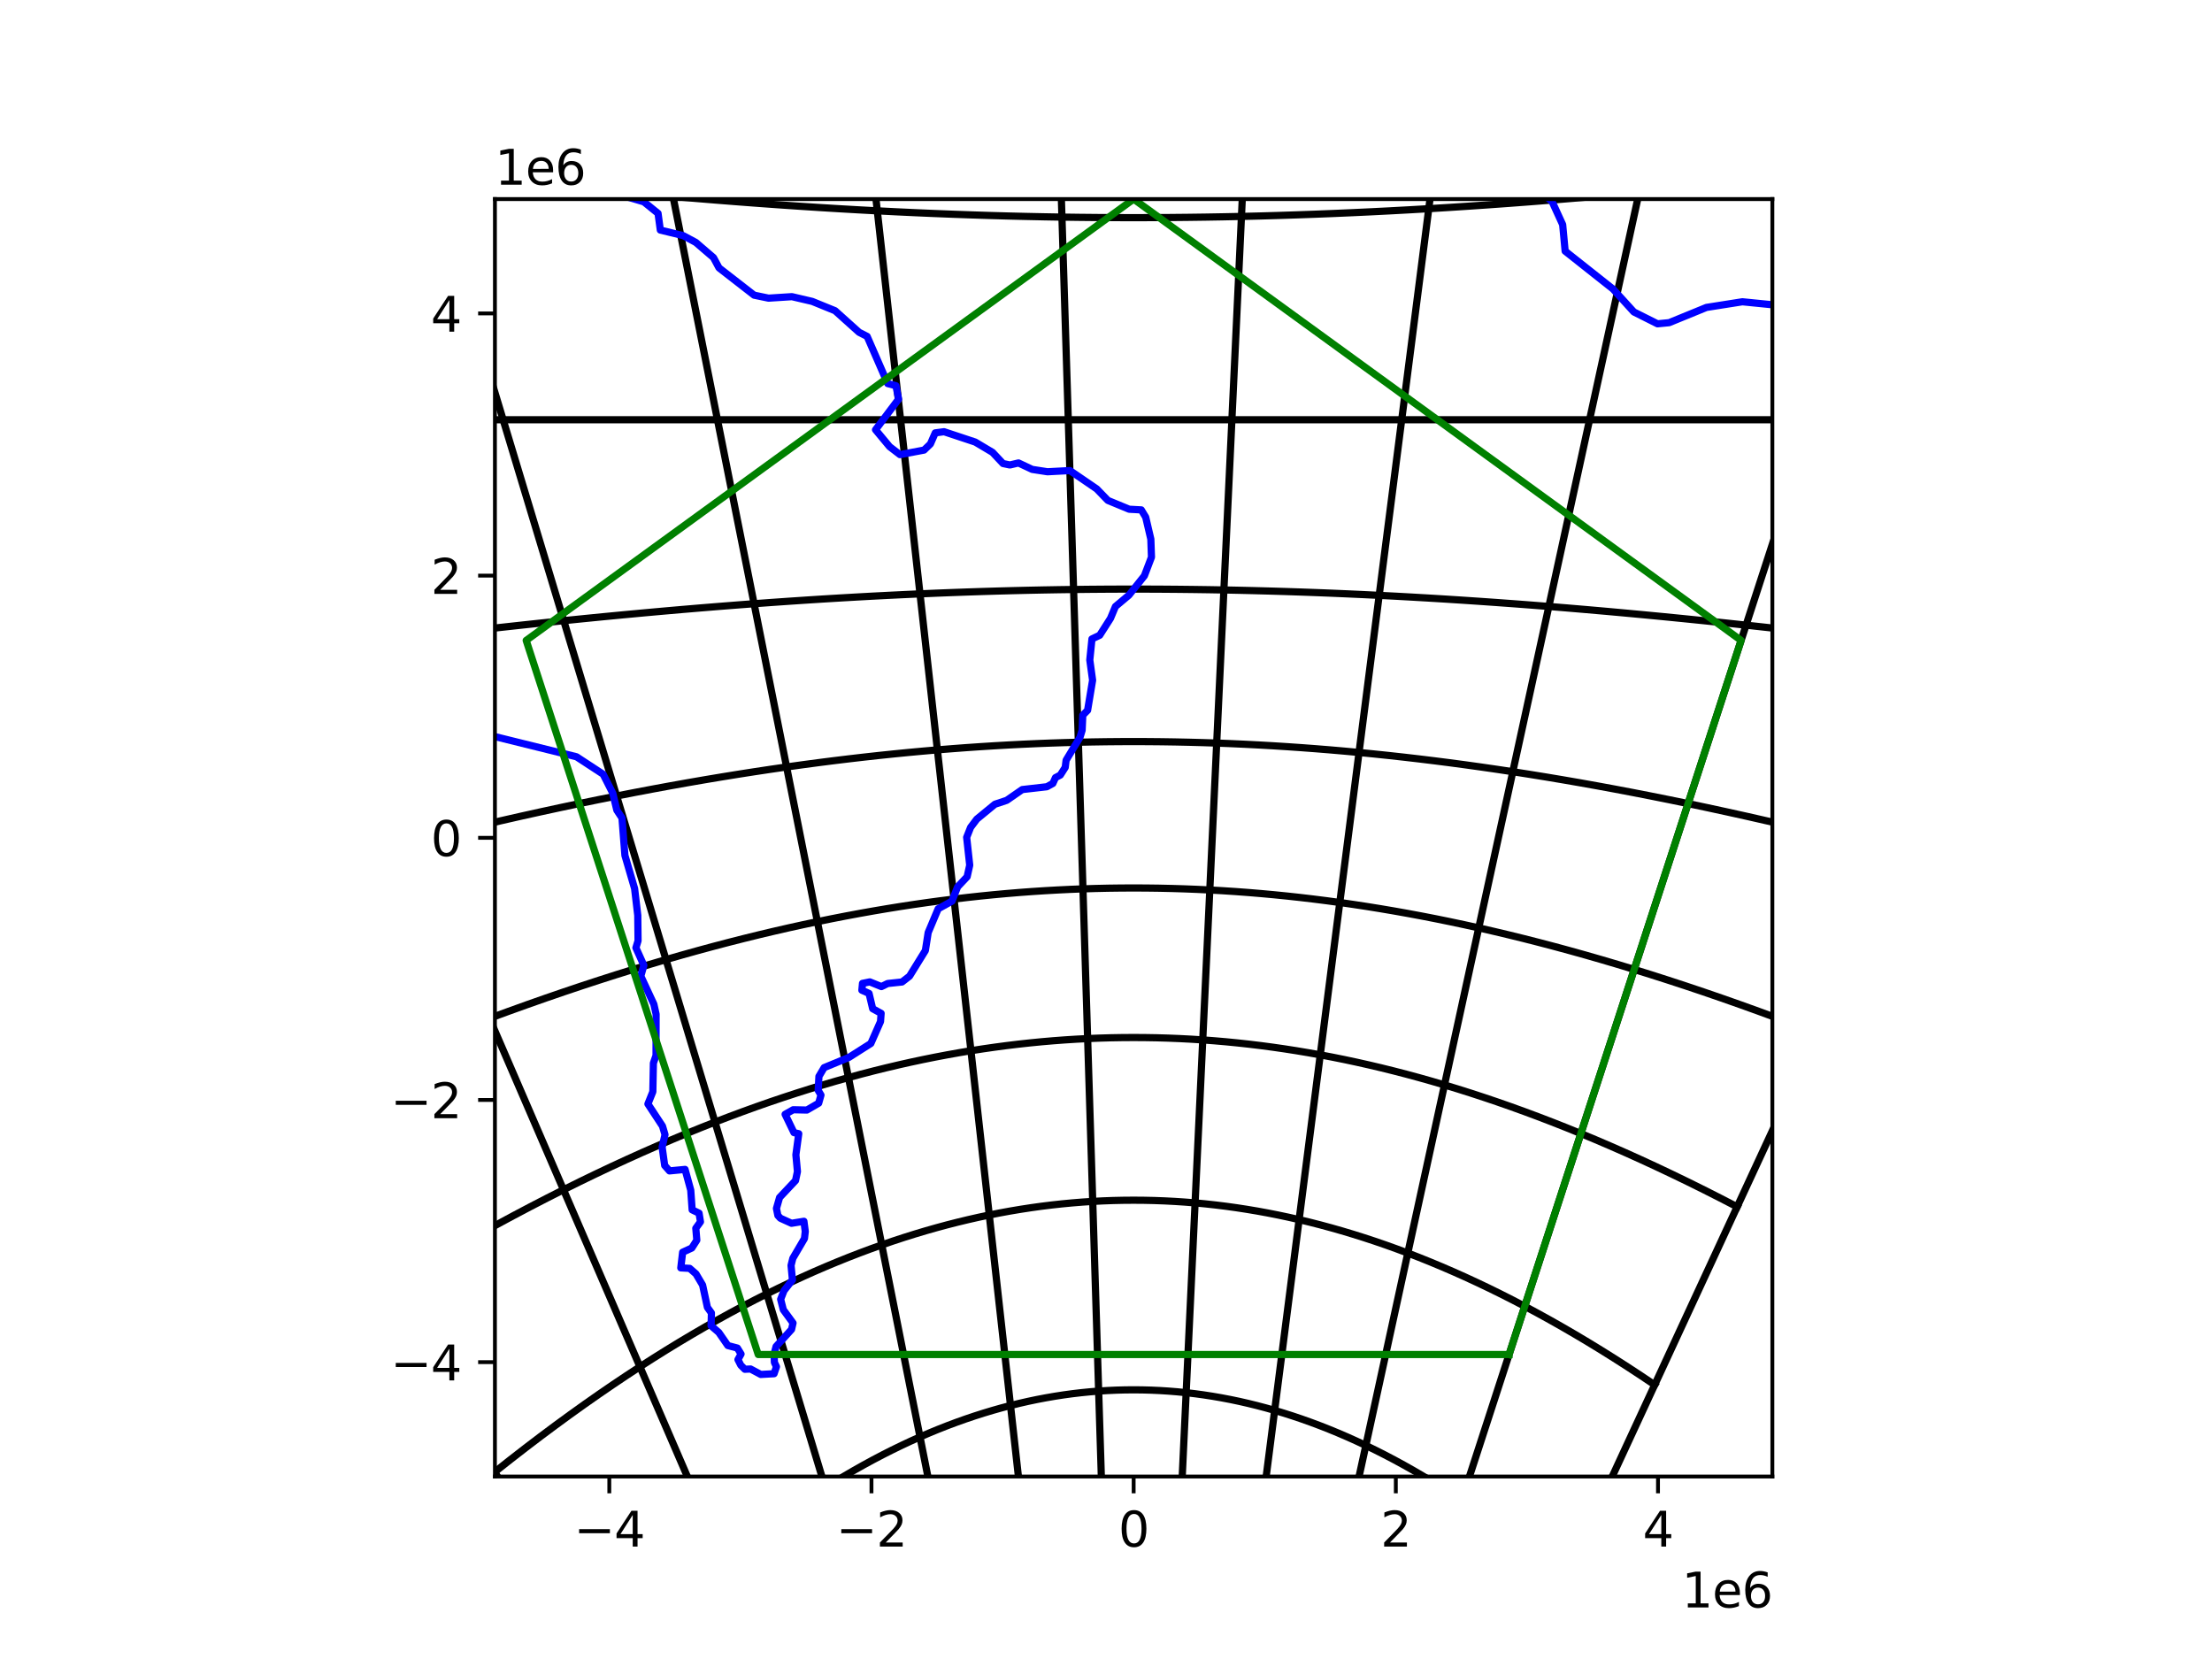 <?xml version="1.0" encoding="utf-8" standalone="no"?>
<!DOCTYPE svg PUBLIC "-//W3C//DTD SVG 1.1//EN"
  "http://www.w3.org/Graphics/SVG/1.1/DTD/svg11.dtd">
<svg xmlns:xlink="http://www.w3.org/1999/xlink" width="460.8pt" height="345.6pt" viewBox="0 0 460.8 345.6" xmlns="http://www.w3.org/2000/svg" version="1.1">
 <defs>
  <style type="text/css">*{stroke-linejoin: round; stroke-linecap: butt}</style>
 </defs>
 <g id="figure_1">
  <g id="patch_1">
   <path d="M 0 345.6 
L 460.8 345.6 
L 460.8 0 
L 0 0 
z
" style="fill: #ffffff"/>
  </g>
  <g id="axes_1">
   <g id="patch_2">
    <path d="M 103.104 307.584 
L 369.216 307.584 
L 369.216 41.472 
L 103.104 41.472 
z
" style="fill: #ffffff"/>
   </g>
   <g id="matplotlib.axis_1">
    <g id="xtick_1">
     <g id="line2d_1">
      <defs>
       <path id="m1a87f120a7" d="M 0 0 
L 0 3.5 
" style="stroke: #000000; stroke-width: 0.8"/>
      </defs>
      <g>
       <use xlink:href="#m1a87f120a7" x="126.929" y="307.584" style="stroke: #000000; stroke-width: 0.8"/>
      </g>
     </g>
     <g id="text_1">
      <!-- −4 -->
      <g transform="translate(119.558 322.182) scale(0.1 -0.1)">
       <defs>
        <path id="DejaVuSans-2212" d="M 678 2272 
L 4684 2272 
L 4684 1741 
L 678 1741 
L 678 2272 
z
" transform="scale(0.016)"/>
        <path id="DejaVuSans-34" d="M 2419 4116 
L 825 1625 
L 2419 1625 
L 2419 4116 
z
M 2253 4666 
L 3047 4666 
L 3047 1625 
L 3713 1625 
L 3713 1100 
L 3047 1100 
L 3047 0 
L 2419 0 
L 2419 1100 
L 313 1100 
L 313 1709 
L 2253 4666 
z
" transform="scale(0.016)"/>
       </defs>
       <use xlink:href="#DejaVuSans-2212"/>
       <use xlink:href="#DejaVuSans-34" x="83.789"/>
      </g>
     </g>
    </g>
    <g id="xtick_2">
     <g id="line2d_2">
      <g>
       <use xlink:href="#m1a87f120a7" x="181.545" y="307.584" style="stroke: #000000; stroke-width: 0.8"/>
      </g>
     </g>
     <g id="text_2">
      <!-- −2 -->
      <g transform="translate(174.173 322.182) scale(0.1 -0.1)">
       <defs>
        <path id="DejaVuSans-32" d="M 1228 531 
L 3431 531 
L 3431 0 
L 469 0 
L 469 531 
Q 828 903 1448 1529 
Q 2069 2156 2228 2338 
Q 2531 2678 2651 2914 
Q 2772 3150 2772 3378 
Q 2772 3750 2511 3984 
Q 2250 4219 1831 4219 
Q 1534 4219 1204 4116 
Q 875 4013 500 3803 
L 500 4441 
Q 881 4594 1212 4672 
Q 1544 4750 1819 4750 
Q 2544 4750 2975 4387 
Q 3406 4025 3406 3419 
Q 3406 3131 3298 2873 
Q 3191 2616 2906 2266 
Q 2828 2175 2409 1742 
Q 1991 1309 1228 531 
z
" transform="scale(0.016)"/>
       </defs>
       <use xlink:href="#DejaVuSans-2212"/>
       <use xlink:href="#DejaVuSans-32" x="83.789"/>
      </g>
     </g>
    </g>
    <g id="xtick_3">
     <g id="line2d_3">
      <g>
       <use xlink:href="#m1a87f120a7" x="236.16" y="307.584" style="stroke: #000000; stroke-width: 0.8"/>
      </g>
     </g>
     <g id="text_3">
      <!-- 0 -->
      <g transform="translate(232.979 322.182) scale(0.1 -0.1)">
       <defs>
        <path id="DejaVuSans-30" d="M 2034 4250 
Q 1547 4250 1301 3770 
Q 1056 3291 1056 2328 
Q 1056 1369 1301 889 
Q 1547 409 2034 409 
Q 2525 409 2770 889 
Q 3016 1369 3016 2328 
Q 3016 3291 2770 3770 
Q 2525 4250 2034 4250 
z
M 2034 4750 
Q 2819 4750 3233 4129 
Q 3647 3509 3647 2328 
Q 3647 1150 3233 529 
Q 2819 -91 2034 -91 
Q 1250 -91 836 529 
Q 422 1150 422 2328 
Q 422 3509 836 4129 
Q 1250 4750 2034 4750 
z
" transform="scale(0.016)"/>
       </defs>
       <use xlink:href="#DejaVuSans-30"/>
      </g>
     </g>
    </g>
    <g id="xtick_4">
     <g id="line2d_4">
      <g>
       <use xlink:href="#m1a87f120a7" x="290.775" y="307.584" style="stroke: #000000; stroke-width: 0.8"/>
      </g>
     </g>
     <g id="text_4">
      <!-- 2 -->
      <g transform="translate(287.594 322.182) scale(0.1 -0.1)">
       <use xlink:href="#DejaVuSans-32"/>
      </g>
     </g>
    </g>
    <g id="xtick_5">
     <g id="line2d_5">
      <g>
       <use xlink:href="#m1a87f120a7" x="345.391" y="307.584" style="stroke: #000000; stroke-width: 0.8"/>
      </g>
     </g>
     <g id="text_5">
      <!-- 4 -->
      <g transform="translate(342.21 322.182) scale(0.1 -0.1)">
       <use xlink:href="#DejaVuSans-34"/>
      </g>
     </g>
    </g>
    <g id="text_6">
     <!-- 1e6 -->
     <g transform="translate(350.338 334.861) scale(0.1 -0.1)">
      <defs>
       <path id="DejaVuSans-31" d="M 794 531 
L 1825 531 
L 1825 4091 
L 703 3866 
L 703 4441 
L 1819 4666 
L 2450 4666 
L 2450 531 
L 3481 531 
L 3481 0 
L 794 0 
L 794 531 
z
" transform="scale(0.016)"/>
       <path id="DejaVuSans-65" d="M 3597 1894 
L 3597 1613 
L 953 1613 
Q 991 1019 1311 708 
Q 1631 397 2203 397 
Q 2534 397 2845 478 
Q 3156 559 3463 722 
L 3463 178 
Q 3153 47 2828 -22 
Q 2503 -91 2169 -91 
Q 1331 -91 842 396 
Q 353 884 353 1716 
Q 353 2575 817 3079 
Q 1281 3584 2069 3584 
Q 2775 3584 3186 3129 
Q 3597 2675 3597 1894 
z
M 3022 2063 
Q 3016 2534 2758 2815 
Q 2500 3097 2075 3097 
Q 1594 3097 1305 2825 
Q 1016 2553 972 2059 
L 3022 2063 
z
" transform="scale(0.016)"/>
       <path id="DejaVuSans-36" d="M 2113 2584 
Q 1688 2584 1439 2293 
Q 1191 2003 1191 1497 
Q 1191 994 1439 701 
Q 1688 409 2113 409 
Q 2538 409 2786 701 
Q 3034 994 3034 1497 
Q 3034 2003 2786 2293 
Q 2538 2584 2113 2584 
z
M 3366 4563 
L 3366 3988 
Q 3128 4100 2886 4159 
Q 2644 4219 2406 4219 
Q 1781 4219 1451 3797 
Q 1122 3375 1075 2522 
Q 1259 2794 1537 2939 
Q 1816 3084 2150 3084 
Q 2853 3084 3261 2657 
Q 3669 2231 3669 1497 
Q 3669 778 3244 343 
Q 2819 -91 2113 -91 
Q 1303 -91 875 529 
Q 447 1150 447 2328 
Q 447 3434 972 4092 
Q 1497 4750 2381 4750 
Q 2619 4750 2861 4703 
Q 3103 4656 3366 4563 
z
" transform="scale(0.016)"/>
      </defs>
      <use xlink:href="#DejaVuSans-31"/>
      <use xlink:href="#DejaVuSans-65" x="63.623"/>
      <use xlink:href="#DejaVuSans-36" x="125.146"/>
     </g>
    </g>
   </g>
   <g id="matplotlib.axis_2">
    <g id="ytick_1">
     <g id="line2d_6">
      <defs>
       <path id="m64c94367d2" d="M 0 0 
L -3.5 0 
" style="stroke: #000000; stroke-width: 0.8"/>
      </defs>
      <g>
       <use xlink:href="#m64c94367d2" x="103.104" y="283.759" style="stroke: #000000; stroke-width: 0.8"/>
      </g>
     </g>
     <g id="text_7">
      <!-- −4 -->
      <g transform="translate(81.362 287.558) scale(0.1 -0.1)">
       <use xlink:href="#DejaVuSans-2212"/>
       <use xlink:href="#DejaVuSans-34" x="83.789"/>
      </g>
     </g>
    </g>
    <g id="ytick_2">
     <g id="line2d_7">
      <g>
       <use xlink:href="#m64c94367d2" x="103.104" y="229.143" style="stroke: #000000; stroke-width: 0.8"/>
      </g>
     </g>
     <g id="text_8">
      <!-- −2 -->
      <g transform="translate(81.362 232.943) scale(0.1 -0.1)">
       <use xlink:href="#DejaVuSans-2212"/>
       <use xlink:href="#DejaVuSans-32" x="83.789"/>
      </g>
     </g>
    </g>
    <g id="ytick_3">
     <g id="line2d_8">
      <g>
       <use xlink:href="#m64c94367d2" x="103.104" y="174.528" style="stroke: #000000; stroke-width: 0.8"/>
      </g>
     </g>
     <g id="text_9">
      <!-- 0 -->
      <g transform="translate(89.742 178.327) scale(0.1 -0.1)">
       <use xlink:href="#DejaVuSans-30"/>
      </g>
     </g>
    </g>
    <g id="ytick_4">
     <g id="line2d_9">
      <g>
       <use xlink:href="#m64c94367d2" x="103.104" y="119.913" style="stroke: #000000; stroke-width: 0.8"/>
      </g>
     </g>
     <g id="text_10">
      <!-- 2 -->
      <g transform="translate(89.742 123.712) scale(0.1 -0.1)">
       <use xlink:href="#DejaVuSans-32"/>
      </g>
     </g>
    </g>
    <g id="ytick_5">
     <g id="line2d_10">
      <g>
       <use xlink:href="#m64c94367d2" x="103.104" y="65.297" style="stroke: #000000; stroke-width: 0.8"/>
      </g>
     </g>
     <g id="text_11">
      <!-- 4 -->
      <g transform="translate(89.742 69.096) scale(0.1 -0.1)">
       <use xlink:href="#DejaVuSans-34"/>
      </g>
     </g>
    </g>
    <g id="text_12">
     <!-- 1e6 -->
     <g transform="translate(103.104 38.472) scale(0.1 -0.1)">
      <use xlink:href="#DejaVuSans-31"/>
      <use xlink:href="#DejaVuSans-65" x="63.623"/>
      <use xlink:href="#DejaVuSans-36" x="125.146"/>
     </g>
    </g>
   </g>
   <g id="line2d_11">
    <path d="M 127.658 346.6 
L 125.21 342.624 
L 122.654 338.471 
L 120.127 334.365 
L 117.625 330.301 
L 115.148 326.277 
L 112.694 322.289 
L 110.259 318.335 
L 107.844 314.411 
L 105.447 310.515 
L 103.064 306.645 
L 100.696 302.798 
L 98.341 298.971 
L 95.996 295.162 
L 93.661 291.368 
L 91.333 287.587 
L 89.013 283.817 
L 86.697 280.055 
L 84.385 276.299 
L 82.076 272.547 
L 79.767 268.796 
L 77.458 265.045 
L 75.146 261.29 
L 72.832 257.53 
L 70.512 253.761 
L 68.187 249.983 
L 65.853 246.193 
L 63.511 242.387 
L 61.158 238.564 
L 58.793 234.722 
L 56.414 230.857 
L 54.02 226.968 
L 51.609 223.051 
L 49.179 219.104 
L 46.729 215.124 
L 44.257 211.108 
L 41.762 207.053 
L 39.24 202.957 
L 36.691 198.815 
L 34.112 194.626 
L 31.501 190.384 
L 28.856 186.087 
L 26.175 181.731 
L 23.455 177.312 
L 20.693 172.825 
L 17.887 168.267 
L 15.035 163.633 
L 12.133 158.918 
L 9.177 154.117 
L 6.166 149.224 
L 3.094 144.235 
L -0.04 139.142 
L -1 137.583 
" clip-path="url(#p8c8d044d2f)" style="fill: none; stroke: #000000; stroke-width: 1.5; stroke-linecap: square"/>
   </g>
   <g id="line2d_12">
    <path d="M 160.033 346.6 
L 158.618 343.323 
L 156.619 338.694 
L 154.657 334.15 
L 152.73 329.688 
L 150.835 325.301 
L 148.972 320.986 
L 147.137 316.738 
L 145.33 312.553 
L 143.548 308.427 
L 141.79 304.357 
L 140.055 300.339 
L 138.34 296.369 
L 136.645 292.445 
L 134.969 288.563 
L 133.309 284.72 
L 131.665 280.913 
L 130.035 277.139 
L 128.419 273.397 
L 126.815 269.682 
L 125.222 265.994 
L 123.639 262.328 
L 122.065 258.683 
L 120.498 255.056 
L 118.939 251.445 
L 117.385 247.848 
L 115.837 244.262 
L 114.292 240.685 
L 112.751 237.116 
L 111.211 233.551 
L 109.673 229.989 
L 108.134 226.427 
L 106.595 222.863 
L 105.055 219.296 
L 103.511 215.722 
L 101.964 212.14 
L 100.413 208.548 
L 98.856 204.943 
L 97.292 201.322 
L 95.721 197.685 
L 94.142 194.028 
L 92.553 190.348 
L 90.953 186.644 
L 89.342 182.913 
L 87.718 179.152 
L 86.08 175.359 
L 84.426 171.53 
L 82.756 167.664 
L 81.069 163.757 
L 79.362 159.805 
L 77.635 155.806 
L 75.887 151.757 
L 74.115 147.654 
L 72.318 143.493 
L 70.494 139.27 
L 68.642 134.982 
L 66.76 130.624 
L 64.846 126.192 
L 62.898 121.681 
L 60.914 117.087 
L 58.891 112.403 
L 56.827 107.625 
L 54.72 102.746 
L 52.567 97.76 
L 50.365 92.661 
L 48.111 87.442 
L 45.801 82.094 
L 43.433 76.61 
L 41.002 70.98 
L 38.504 65.196 
L 35.935 59.248 
L 33.29 53.124 
L 30.564 46.812 
L 27.752 40.3 
L 24.847 33.575 
L 21.844 26.62 
L 18.734 19.42 
L 15.511 11.957 
L 12.166 4.211 
L 9.915 -1 
" clip-path="url(#p8c8d044d2f)" style="fill: none; stroke: #000000; stroke-width: 1.5; stroke-linecap: square"/>
   </g>
   <g id="line2d_13">
    <path d="M 182.988 346.6 
L 181.903 343.004 
L 180.377 337.945 
L 178.887 333.007 
L 177.433 328.184 
L 176.01 323.469 
L 174.618 318.855 
L 173.255 314.337 
L 171.919 309.908 
L 170.609 305.564 
L 169.323 301.299 
L 168.059 297.109 
L 166.816 292.99 
L 165.594 288.937 
L 164.39 284.946 
L 163.204 281.014 
L 162.034 277.136 
L 160.88 273.31 
L 159.74 269.532 
L 158.614 265.799 
L 157.5 262.107 
L 156.399 258.455 
L 155.308 254.839 
L 154.227 251.256 
L 153.156 247.704 
L 152.093 244.18 
L 151.038 240.683 
L 149.99 237.208 
L 148.948 233.755 
L 147.912 230.321 
L 146.881 226.903 
L 145.854 223.499 
L 144.831 220.108 
L 143.811 216.727 
L 142.794 213.354 
L 141.778 209.987 
L 140.764 206.624 
L 139.75 203.263 
L 138.736 199.902 
L 137.721 196.538 
L 136.705 193.17 
L 135.688 189.796 
L 134.667 186.413 
L 133.644 183.02 
L 132.616 179.614 
L 131.584 176.193 
L 130.547 172.755 
L 129.505 169.298 
L 128.455 165.82 
L 127.399 162.317 
L 126.334 158.788 
L 125.261 155.231 
L 124.178 151.642 
L 123.086 148.019 
L 121.982 144.359 
L 120.866 140.66 
L 119.737 136.919 
L 118.595 133.132 
L 117.438 129.296 
L 116.265 125.409 
L 115.076 121.465 
L 113.868 117.463 
L 112.642 113.398 
L 111.396 109.266 
L 110.128 105.062 
L 108.837 100.783 
L 107.522 96.423 
L 106.181 91.978 
L 104.812 87.442 
L 103.415 82.809 
L 101.987 78.074 
L 100.525 73.229 
L 99.029 68.269 
L 97.496 63.186 
L 95.923 57.972 
L 94.308 52.618 
L 92.648 47.116 
L 90.941 41.455 
L 89.182 35.626 
L 87.369 29.616 
L 85.498 23.414 
L 83.565 17.005 
L 81.566 10.377 
L 79.495 3.511 
L 78.134 -1 
" clip-path="url(#p8c8d044d2f)" style="fill: none; stroke: #000000; stroke-width: 1.5; stroke-linecap: square"/>
   </g>
   <g id="line2d_14">
    <path d="M 201.062 346.6 
L 200.42 343.373 
L 199.34 337.949 
L 198.29 332.678 
L 197.269 327.55 
L 196.275 322.557 
L 195.306 317.69 
L 194.36 312.943 
L 193.437 308.306 
L 192.535 303.775 
L 191.653 299.343 
L 190.789 295.004 
L 189.942 290.753 
L 189.112 286.584 
L 188.298 282.493 
L 187.497 278.475 
L 186.711 274.526 
L 185.938 270.641 
L 185.176 266.817 
L 184.426 263.051 
L 183.687 259.337 
L 182.958 255.674 
L 182.238 252.058 
L 181.526 248.486 
L 180.823 244.955 
L 180.128 241.462 
L 179.439 238.005 
L 178.758 234.581 
L 178.082 231.187 
L 177.412 227.82 
L 176.746 224.48 
L 176.086 221.162 
L 175.429 217.866 
L 174.777 214.588 
L 174.128 211.328 
L 173.481 208.081 
L 172.837 204.847 
L 172.195 201.624 
L 171.555 198.409 
L 170.916 195.201 
L 170.279 191.997 
L 169.641 188.795 
L 169.004 185.594 
L 168.366 182.392 
L 167.728 179.187 
L 167.089 175.976 
L 166.448 172.758 
L 165.805 169.531 
L 165.161 166.293 
L 164.513 163.041 
L 163.863 159.774 
L 163.209 156.489 
L 162.551 153.185 
L 161.888 149.859 
L 161.221 146.509 
L 160.549 143.132 
L 159.871 139.726 
L 159.187 136.29 
L 158.496 132.819 
L 157.797 129.312 
L 157.091 125.765 
L 156.376 122.177 
L 155.653 118.543 
L 154.92 114.861 
L 154.176 111.127 
L 153.422 107.339 
L 152.656 103.492 
L 151.878 99.583 
L 151.086 95.608 
L 150.281 91.562 
L 149.46 87.442 
L 148.624 83.242 
L 147.771 78.957 
L 146.9 74.583 
L 146.01 70.114 
L 145.1 65.543 
L 144.168 60.864 
L 143.214 56.072 
L 142.236 51.157 
L 141.231 46.113 
L 140.199 40.931 
L 139.138 35.602 
L 138.046 30.116 
L 136.921 24.463 
L 135.759 18.632 
L 134.56 12.61 
L 133.321 6.383 
L 132.037 -0.062 
L 131.85 -1 
" clip-path="url(#p8c8d044d2f)" style="fill: none; stroke: #000000; stroke-width: 1.5; stroke-linecap: square"/>
   </g>
   <g id="line2d_15">
    <path d="M 216.505 346.6 
L 216.062 342.629 
L 215.433 336.983 
L 214.823 331.51 
L 214.23 326.2 
L 213.655 321.041 
L 213.096 316.025 
L 212.551 311.142 
L 212.021 306.385 
L 211.504 301.746 
L 210.999 297.218 
L 210.506 292.795 
L 210.023 288.469 
L 209.551 284.236 
L 209.089 280.09 
L 208.636 276.026 
L 208.191 272.039 
L 207.755 268.124 
L 207.326 264.278 
L 206.904 260.496 
L 206.489 256.774 
L 206.081 253.109 
L 205.678 249.497 
L 205.281 245.935 
L 204.889 242.42 
L 204.502 238.948 
L 204.119 235.518 
L 203.741 232.125 
L 203.367 228.768 
L 202.996 225.444 
L 202.629 222.15 
L 202.264 218.884 
L 201.903 215.644 
L 201.544 212.427 
L 201.188 209.232 
L 200.834 206.056 
L 200.482 202.896 
L 200.131 199.752 
L 199.782 196.62 
L 199.434 193.5 
L 199.087 190.388 
L 198.741 187.284 
L 198.395 184.184 
L 198.05 181.088 
L 197.705 177.994 
L 197.36 174.899 
L 197.015 171.801 
L 196.669 168.699 
L 196.322 165.591 
L 195.975 162.475 
L 195.626 159.349 
L 195.276 156.211 
L 194.925 153.059 
L 194.571 149.891 
L 194.216 146.705 
L 193.859 143.499 
L 193.499 140.27 
L 193.136 137.017 
L 192.77 133.736 
L 192.401 130.427 
L 192.029 127.086 
L 191.652 123.711 
L 191.272 120.298 
L 190.887 116.847 
L 190.497 113.353 
L 190.103 109.813 
L 189.703 106.226 
L 189.297 102.586 
L 188.885 98.892 
L 188.466 95.139 
L 188.041 91.323 
L 187.608 87.442 
L 187.168 83.49 
L 186.718 79.463 
L 186.261 75.356 
L 185.793 71.165 
L 185.316 66.884 
L 184.828 62.508 
L 184.329 58.03 
L 183.817 53.445 
L 183.293 48.745 
L 182.756 43.923 
L 182.204 38.971 
L 181.636 33.881 
L 181.052 28.644 
L 180.451 23.25 
L 179.83 17.688 
L 179.19 11.946 
L 178.529 6.013 
L 177.844 -0.126 
L 177.747 -1 
" clip-path="url(#p8c8d044d2f)" style="fill: none; stroke: #000000; stroke-width: 1.5; stroke-linecap: square"/>
   </g>
   <g id="line2d_16">
    <path d="M 230.648 346.6 
L 230.615 345.555 
L 230.432 339.695 
L 230.254 334.025 
L 230.083 328.533 
L 229.916 323.207 
L 229.754 318.037 
L 229.597 313.013 
L 229.444 308.126 
L 229.296 303.368 
L 229.151 298.731 
L 229.009 294.207 
L 228.871 289.79 
L 228.736 285.473 
L 228.604 281.251 
L 228.475 277.118 
L 228.348 273.069 
L 228.224 269.098 
L 228.102 265.202 
L 227.982 261.375 
L 227.865 257.614 
L 227.749 253.915 
L 227.635 250.274 
L 227.523 246.687 
L 227.413 243.152 
L 227.303 239.664 
L 227.196 236.222 
L 227.089 232.821 
L 226.984 229.46 
L 226.88 226.135 
L 226.777 222.845 
L 226.676 219.585 
L 226.575 216.355 
L 226.474 213.151 
L 226.375 209.972 
L 226.276 206.815 
L 226.178 203.679 
L 226.081 200.56 
L 225.984 197.457 
L 225.887 194.369 
L 225.791 191.292 
L 225.695 188.225 
L 225.599 185.167 
L 225.504 182.115 
L 225.408 179.067 
L 225.313 176.022 
L 225.218 172.978 
L 225.123 169.932 
L 225.027 166.883 
L 224.932 163.83 
L 224.836 160.77 
L 224.74 157.701 
L 224.644 154.622 
L 224.547 151.53 
L 224.45 148.423 
L 224.352 145.3 
L 224.254 142.159 
L 224.155 138.997 
L 224.056 135.812 
L 223.955 132.602 
L 223.854 129.365 
L 223.752 126.098 
L 223.649 122.8 
L 223.545 119.466 
L 223.439 116.096 
L 223.333 112.685 
L 223.225 109.232 
L 223.115 105.734 
L 223.004 102.186 
L 222.892 98.587 
L 222.777 94.932 
L 222.661 91.218 
L 222.543 87.442 
L 222.423 83.598 
L 222.301 79.684 
L 222.176 75.695 
L 222.049 71.626 
L 221.919 67.472 
L 221.786 63.227 
L 221.65 58.887 
L 221.511 54.445 
L 221.369 49.894 
L 221.223 45.228 
L 221.073 40.439 
L 220.919 35.52 
L 220.761 30.462 
L 220.598 25.255 
L 220.431 19.89 
L 220.258 14.356 
L 220.079 8.641 
L 219.894 2.733 
L 219.777 -1 
" clip-path="url(#p8c8d044d2f)" style="fill: none; stroke: #000000; stroke-width: 1.5; stroke-linecap: square"/>
   </g>
   <g id="line2d_17">
    <path d="M 244.446 346.6 
L 244.48 345.875 
L 244.755 340.019 
L 245.021 334.351 
L 245.279 328.861 
L 245.53 323.537 
L 245.773 318.368 
L 246.009 313.345 
L 246.238 308.459 
L 246.462 303.701 
L 246.68 299.063 
L 246.893 294.539 
L 247.1 290.121 
L 247.303 285.803 
L 247.502 281.58 
L 247.696 277.445 
L 247.886 273.394 
L 248.073 269.421 
L 248.256 265.523 
L 248.436 261.694 
L 248.613 257.931 
L 248.787 254.229 
L 248.959 250.585 
L 249.127 246.996 
L 249.294 243.457 
L 249.458 239.967 
L 249.62 236.521 
L 249.78 233.117 
L 249.938 229.753 
L 250.094 226.424 
L 250.249 223.13 
L 250.403 219.867 
L 250.555 216.632 
L 250.705 213.425 
L 250.855 210.241 
L 251.004 207.08 
L 251.151 203.939 
L 251.298 200.816 
L 251.444 197.709 
L 251.589 194.615 
L 251.734 191.534 
L 251.879 188.462 
L 252.023 185.399 
L 252.166 182.341 
L 252.31 179.288 
L 252.453 176.238 
L 252.597 173.188 
L 252.74 170.136 
L 252.884 167.082 
L 253.027 164.023 
L 253.172 160.956 
L 253.316 157.881 
L 253.461 154.795 
L 253.607 151.697 
L 253.753 148.584 
L 253.9 145.454 
L 254.048 142.305 
L 254.197 139.136 
L 254.347 135.943 
L 254.498 132.726 
L 254.651 129.481 
L 254.805 126.206 
L 254.96 122.899 
L 255.117 119.557 
L 255.276 116.178 
L 255.437 112.758 
L 255.6 109.296 
L 255.765 105.787 
L 255.932 102.23 
L 256.102 98.62 
L 256.274 94.954 
L 256.449 91.23 
L 256.627 87.442 
L 256.808 83.587 
L 256.993 79.66 
L 257.181 75.658 
L 257.373 71.576 
L 257.569 67.408 
L 257.769 63.149 
L 257.974 58.794 
L 258.183 54.336 
L 258.398 49.769 
L 258.618 45.086 
L 258.844 40.28 
L 259.076 35.342 
L 259.315 30.265 
L 259.56 25.038 
L 259.813 19.651 
L 260.075 14.095 
L 260.344 8.357 
L 260.623 2.424 
L 260.784 -1 
" clip-path="url(#p8c8d044d2f)" style="fill: none; stroke: #000000; stroke-width: 1.5; stroke-linecap: square"/>
   </g>
   <g id="line2d_18">
    <path d="M 258.765 346.6 
L 259.147 343.616 
L 259.87 337.979 
L 260.571 332.513 
L 261.251 327.208 
L 261.912 322.053 
L 262.555 317.04 
L 263.181 312.16 
L 263.791 307.403 
L 264.386 302.764 
L 264.967 298.235 
L 265.534 293.81 
L 266.089 289.482 
L 266.632 285.246 
L 267.165 281.095 
L 267.686 277.027 
L 268.198 273.034 
L 268.701 269.114 
L 269.195 265.261 
L 269.681 261.472 
L 270.159 257.743 
L 270.63 254.07 
L 271.095 250.45 
L 271.552 246.879 
L 272.004 243.355 
L 272.451 239.874 
L 272.892 236.433 
L 273.328 233.03 
L 273.76 229.662 
L 274.188 226.327 
L 274.612 223.022 
L 275.032 219.744 
L 275.449 216.492 
L 275.863 213.263 
L 276.275 210.054 
L 276.684 206.865 
L 277.091 203.691 
L 277.496 200.533 
L 277.899 197.387 
L 278.301 194.252 
L 278.702 191.125 
L 279.102 188.005 
L 279.502 184.89 
L 279.901 181.778 
L 280.3 178.666 
L 280.699 175.554 
L 281.098 172.439 
L 281.498 169.319 
L 281.899 166.193 
L 282.301 163.058 
L 282.705 159.913 
L 283.11 156.755 
L 283.516 153.582 
L 283.925 150.393 
L 284.337 147.186 
L 284.751 143.957 
L 285.168 140.706 
L 285.588 137.429 
L 286.012 134.125 
L 286.439 130.791 
L 286.871 127.424 
L 287.307 124.023 
L 287.748 120.584 
L 288.194 117.104 
L 288.646 113.582 
L 289.104 110.013 
L 289.568 106.394 
L 290.038 102.723 
L 290.516 98.996 
L 291.002 95.21 
L 291.496 91.359 
L 291.998 87.442 
L 292.51 83.452 
L 293.031 79.386 
L 293.563 75.239 
L 294.106 71.006 
L 294.66 66.682 
L 295.227 62.26 
L 295.808 57.735 
L 296.402 53.1 
L 297.011 48.349 
L 297.637 43.473 
L 298.279 38.465 
L 298.939 33.316 
L 299.619 28.016 
L 300.319 22.557 
L 301.041 16.926 
L 301.786 11.112 
L 302.557 5.103 
L 303.34 -1 
" clip-path="url(#p8c8d044d2f)" style="fill: none; stroke: #000000; stroke-width: 1.5; stroke-linecap: square"/>
   </g>
   <g id="line2d_19">
    <path d="M 274.609 346.6 
L 274.938 345.088 
L 276.118 339.679 
L 277.265 334.42 
L 278.382 329.302 
L 279.469 324.317 
L 280.529 319.456 
L 281.564 314.712 
L 282.575 310.078 
L 283.563 305.548 
L 284.53 301.115 
L 285.477 296.773 
L 286.405 292.518 
L 287.315 288.345 
L 288.209 284.248 
L 289.087 280.222 
L 289.95 276.265 
L 290.8 272.371 
L 291.636 268.537 
L 292.46 264.759 
L 293.272 261.034 
L 294.074 257.358 
L 294.866 253.728 
L 295.648 250.142 
L 296.422 246.596 
L 297.187 243.087 
L 297.945 239.613 
L 298.696 236.171 
L 299.44 232.759 
L 300.178 229.373 
L 300.911 226.013 
L 301.639 222.676 
L 302.363 219.358 
L 303.082 216.059 
L 303.799 212.776 
L 304.512 209.506 
L 305.222 206.248 
L 305.931 203.001 
L 306.637 199.76 
L 307.343 196.526 
L 308.048 193.295 
L 308.752 190.067 
L 309.456 186.838 
L 310.161 183.606 
L 310.867 180.371 
L 311.574 177.13 
L 312.282 173.88 
L 312.993 170.621 
L 313.707 167.349 
L 314.424 164.063 
L 315.144 160.761 
L 315.868 157.44 
L 316.597 154.099 
L 317.331 150.734 
L 318.07 147.345 
L 318.816 143.927 
L 319.568 140.48 
L 320.327 137 
L 321.093 133.485 
L 321.868 129.932 
L 322.652 126.338 
L 323.446 122.701 
L 324.249 119.016 
L 325.064 115.282 
L 325.89 111.495 
L 326.729 107.651 
L 327.58 103.746 
L 328.446 99.777 
L 329.327 95.739 
L 330.223 91.629 
L 331.137 87.442 
L 332.068 83.172 
L 333.018 78.815 
L 333.989 74.366 
L 334.981 69.818 
L 335.996 65.165 
L 337.035 60.401 
L 338.1 55.519 
L 339.192 50.511 
L 340.313 45.369 
L 341.466 40.084 
L 342.652 34.648 
L 343.873 29.049 
L 345.132 23.277 
L 346.431 17.321 
L 347.774 11.166 
L 349.162 4.8 
L 350.427 -1 
" clip-path="url(#p8c8d044d2f)" style="fill: none; stroke: #000000; stroke-width: 1.5; stroke-linecap: square"/>
   </g>
   <g id="line2d_20">
    <path d="M 293.434 346.6 
L 293.766 345.579 
L 295.403 340.541 
L 297.002 335.621 
L 298.564 330.812 
L 300.092 326.108 
L 301.589 321.503 
L 303.055 316.991 
L 304.492 312.567 
L 305.903 308.224 
L 307.289 303.96 
L 308.651 299.768 
L 309.991 295.644 
L 311.31 291.586 
L 312.609 287.587 
L 313.889 283.646 
L 315.153 279.757 
L 316.4 275.919 
L 317.632 272.127 
L 318.85 268.378 
L 320.055 264.671 
L 321.247 261 
L 322.429 257.365 
L 323.599 253.761 
L 324.761 250.188 
L 325.913 246.641 
L 327.057 243.119 
L 328.195 239.619 
L 329.325 236.139 
L 330.45 232.677 
L 331.57 229.23 
L 332.686 225.797 
L 333.798 222.374 
L 334.907 218.96 
L 336.014 215.554 
L 337.119 212.151 
L 338.224 208.752 
L 339.328 205.353 
L 340.433 201.953 
L 341.539 198.549 
L 342.647 195.14 
L 343.757 191.722 
L 344.871 188.295 
L 345.988 184.856 
L 347.11 181.403 
L 348.238 177.933 
L 349.371 174.445 
L 350.511 170.936 
L 351.659 167.403 
L 352.815 163.845 
L 353.98 160.259 
L 355.156 156.642 
L 356.342 152.991 
L 357.539 149.305 
L 358.75 145.58 
L 359.974 141.813 
L 361.212 138.001 
L 362.466 134.141 
L 363.737 130.23 
L 365.026 126.264 
L 366.333 122.24 
L 367.661 118.154 
L 369.01 114.001 
L 370.383 109.778 
L 371.779 105.48 
L 373.201 101.103 
L 374.651 96.641 
L 376.13 92.089 
L 377.64 87.442 
L 379.183 82.693 
L 380.761 77.837 
L 382.376 72.866 
L 384.031 67.774 
L 385.727 62.552 
L 387.469 57.192 
L 389.258 51.686 
L 391.098 46.023 
L 392.992 40.194 
L 394.944 34.186 
L 396.957 27.989 
L 399.037 21.589 
L 401.187 14.972 
L 403.413 8.122 
L 405.72 1.022 
L 406.377 -1 
" clip-path="url(#p8c8d044d2f)" style="fill: none; stroke: #000000; stroke-width: 1.5; stroke-linecap: square"/>
   </g>
   <g id="line2d_21">
    <path d="M 317.792 346.6 
L 319.74 342.394 
L 321.833 337.874 
L 323.89 333.432 
L 325.914 329.063 
L 327.906 324.761 
L 329.868 320.524 
L 331.803 316.347 
L 333.711 312.226 
L 335.595 308.158 
L 337.456 304.139 
L 339.296 300.166 
L 341.116 296.236 
L 342.918 292.346 
L 344.702 288.492 
L 346.471 284.673 
L 348.225 280.885 
L 349.966 277.126 
L 351.695 273.392 
L 353.413 269.682 
L 355.121 265.994 
L 356.821 262.323 
L 358.513 258.669 
L 360.199 255.029 
L 361.879 251.401 
L 363.555 247.782 
L 365.228 244.17 
L 366.898 240.564 
L 368.567 236.96 
L 370.236 233.356 
L 371.905 229.751 
L 373.577 226.142 
L 375.251 222.527 
L 376.929 218.904 
L 378.612 215.27 
L 380.3 211.624 
L 381.996 207.962 
L 383.7 204.283 
L 385.413 200.584 
L 387.136 196.863 
L 388.871 193.117 
L 390.618 189.344 
L 392.379 185.541 
L 394.156 181.705 
L 395.948 177.834 
L 397.759 173.925 
L 399.588 169.974 
L 401.439 165.979 
L 403.311 161.936 
L 405.206 157.843 
L 407.128 153.695 
L 409.075 149.488 
L 411.052 145.22 
L 413.059 140.886 
L 415.099 136.481 
L 417.174 132.002 
L 419.285 127.443 
L 421.435 122.799 
L 423.627 118.066 
L 425.863 113.237 
L 428.146 108.307 
L 430.479 103.27 
L 432.865 98.118 
L 435.307 92.844 
L 437.81 87.442 
L 440.375 81.901 
L 443.009 76.215 
L 445.714 70.372 
L 448.497 64.364 
L 451.361 58.179 
L 454.313 51.804 
L 457.359 45.229 
L 460.504 38.437 
L 461.8 35.638 
" clip-path="url(#p8c8d044d2f)" style="fill: none; stroke: #000000; stroke-width: 1.5; stroke-linecap: square"/>
   </g>
   <g id="line2d_22">
    <path clip-path="url(#p8c8d044d2f)" style="fill: none; stroke: #000000; stroke-width: 1.5; stroke-linecap: square"/>
   </g>
   <g id="line2d_23">
    <path d="M 206.106 346.6 
L 207.371 346.005 
L 208.825 345.355 
L 210.276 344.741 
L 211.725 344.161 
L 213.173 343.616 
L 214.618 343.106 
L 216.062 342.629 
L 217.505 342.186 
L 218.945 341.777 
L 220.385 341.401 
L 221.823 341.059 
L 223.26 340.75 
L 224.696 340.473 
L 226.131 340.229 
L 227.565 340.019 
L 228.999 339.84 
L 230.432 339.695 
L 231.864 339.581 
L 233.296 339.5 
L 234.728 339.452 
L 236.16 339.436 
L 237.592 339.452 
L 239.024 339.5 
L 240.456 339.581 
L 241.888 339.695 
L 243.321 339.84 
L 244.755 340.019 
L 246.189 340.229 
L 247.624 340.473 
L 249.06 340.75 
L 250.497 341.059 
L 251.935 341.401 
L 253.375 341.777 
L 254.815 342.186 
L 256.258 342.629 
L 257.702 343.106 
L 259.147 343.616 
L 260.595 344.161 
L 262.044 344.741 
L 263.495 345.355 
L 264.949 346.005 
L 266.214 346.6 
" clip-path="url(#p8c8d044d2f)" style="fill: none; stroke: #000000; stroke-width: 1.5; stroke-linecap: square"/>
   </g>
   <g id="line2d_24">
    <path d="M 128.015 346.6 
L 130.209 344.346 
L 132.596 341.945 
L 134.957 339.62 
L 137.293 337.369 
L 139.605 335.19 
L 141.894 333.081 
L 144.161 331.039 
L 146.406 329.063 
L 148.631 327.151 
L 150.835 325.301 
L 153.02 323.512 
L 155.187 321.782 
L 157.335 320.11 
L 159.466 318.494 
L 161.58 316.933 
L 163.678 315.426 
L 165.76 313.971 
L 167.828 312.567 
L 169.88 311.213 
L 171.919 309.908 
L 173.945 308.651 
L 175.958 307.44 
L 177.958 306.276 
L 179.946 305.157 
L 181.923 304.082 
L 183.889 303.051 
L 185.845 302.062 
L 187.79 301.115 
L 189.726 300.209 
L 191.653 299.343 
L 193.571 298.518 
L 195.48 297.732 
L 197.382 296.984 
L 199.276 296.275 
L 201.163 295.603 
L 203.044 294.969 
L 204.918 294.371 
L 206.786 293.81 
L 208.648 293.285 
L 210.506 292.795 
L 212.358 292.34 
L 214.206 291.92 
L 216.05 291.535 
L 217.89 291.185 
L 219.727 290.868 
L 221.56 290.585 
L 223.391 290.336 
L 225.22 290.121 
L 227.046 289.939 
L 228.871 289.79 
L 230.694 289.674 
L 232.517 289.592 
L 234.339 289.542 
L 236.16 289.526 
L 237.981 289.542 
L 239.803 289.592 
L 241.626 289.674 
L 243.449 289.79 
L 245.274 289.939 
L 247.1 290.121 
L 248.929 290.336 
L 250.76 290.585 
L 252.593 290.868 
L 254.43 291.185 
L 256.27 291.535 
L 258.114 291.92 
L 259.962 292.34 
L 261.814 292.795 
L 263.672 293.285 
L 265.534 293.81 
L 267.402 294.371 
L 269.276 294.969 
L 271.157 295.603 
L 273.044 296.275 
L 274.938 296.984 
L 276.84 297.732 
L 278.749 298.518 
L 280.667 299.343 
L 282.594 300.209 
L 284.53 301.115 
L 286.475 302.062 
L 288.431 303.051 
L 290.397 304.082 
L 292.374 305.157 
L 294.362 306.276 
L 296.362 307.44 
L 298.375 308.651 
L 300.401 309.908 
L 302.44 311.213 
L 304.492 312.567 
L 306.56 313.971 
L 308.642 315.426 
L 310.74 316.933 
L 312.854 318.494 
L 314.985 320.11 
L 317.133 321.782 
L 319.3 323.512 
L 321.485 325.301 
L 323.689 327.151 
L 325.914 329.063 
" clip-path="url(#p8c8d044d2f)" style="fill: none; stroke: #000000; stroke-width: 1.5; stroke-linecap: square"/>
   </g>
   <g id="line2d_25">
    <path d="M 103.064 306.645 
L 106.311 304.078 
L 109.503 301.602 
L 112.642 299.214 
L 115.73 296.912 
L 118.77 294.691 
L 121.763 292.55 
L 124.712 290.484 
L 127.618 288.492 
L 130.483 286.572 
L 133.309 284.72 
L 136.098 282.934 
L 138.85 281.212 
L 141.568 279.553 
L 144.253 277.954 
L 146.906 276.414 
L 149.529 274.93 
L 152.122 273.502 
L 154.688 272.127 
L 157.227 270.804 
L 159.74 269.532 
L 162.229 268.309 
L 164.694 267.135 
L 167.137 266.007 
L 169.558 264.925 
L 171.959 263.888 
L 174.34 262.894 
L 176.703 261.943 
L 179.048 261.034 
L 181.375 260.166 
L 183.687 259.337 
L 185.983 258.548 
L 188.265 257.798 
L 190.533 257.086 
L 192.787 256.41 
L 195.03 255.772 
L 197.26 255.169 
L 199.48 254.602 
L 201.69 254.07 
L 203.89 253.572 
L 206.081 253.109 
L 208.263 252.679 
L 210.438 252.282 
L 212.606 251.919 
L 214.768 251.588 
L 216.923 251.289 
L 219.074 251.023 
L 221.22 250.788 
L 223.361 250.585 
L 225.5 250.414 
L 227.635 250.274 
L 229.768 250.165 
L 231.9 250.087 
L 234.03 250.041 
L 236.16 250.025 
L 238.29 250.041 
L 240.42 250.087 
L 242.552 250.165 
L 244.685 250.274 
L 246.82 250.414 
L 248.959 250.585 
L 251.1 250.788 
L 253.246 251.023 
L 255.397 251.289 
L 257.552 251.588 
L 259.714 251.919 
L 261.882 252.282 
L 264.057 252.679 
L 266.239 253.109 
L 268.43 253.572 
L 270.63 254.07 
L 272.84 254.602 
L 275.06 255.169 
L 277.29 255.772 
L 279.533 256.41 
L 281.787 257.086 
L 284.055 257.798 
L 286.337 258.548 
L 288.633 259.337 
L 290.945 260.166 
L 293.272 261.034 
L 295.617 261.943 
L 297.98 262.894 
L 300.361 263.888 
L 302.762 264.925 
L 305.183 266.007 
L 307.626 267.135 
L 310.091 268.309 
L 312.58 269.532 
L 315.093 270.804 
L 317.632 272.127 
L 320.198 273.502 
L 322.791 274.93 
L 325.414 276.414 
L 328.067 277.954 
L 330.752 279.553 
L 333.47 281.212 
L 336.222 282.934 
L 339.011 284.72 
L 341.837 286.572 
L 344.702 288.492 
" clip-path="url(#p8c8d044d2f)" style="fill: none; stroke: #000000; stroke-width: 1.5; stroke-linecap: square"/>
   </g>
   <g id="line2d_26">
    <path d="M 79.767 268.796 
L 83.894 266.305 
L 87.93 263.913 
L 91.877 261.615 
L 95.741 259.407 
L 99.526 257.285 
L 103.235 255.246 
L 106.872 253.285 
L 110.441 251.401 
L 113.944 249.59 
L 117.385 247.848 
L 120.767 246.173 
L 124.093 244.564 
L 127.364 243.016 
L 130.584 241.529 
L 133.755 240.099 
L 136.879 238.726 
L 139.958 237.406 
L 142.995 236.139 
L 145.991 234.923 
L 148.948 233.755 
L 151.868 232.635 
L 154.753 231.561 
L 157.604 230.531 
L 160.423 229.545 
L 163.212 228.602 
L 165.971 227.699 
L 168.703 226.837 
L 171.409 226.013 
L 174.089 225.228 
L 176.746 224.48 
L 179.381 223.768 
L 181.994 223.092 
L 184.587 222.451 
L 187.161 221.844 
L 189.717 221.27 
L 192.256 220.729 
L 194.779 220.221 
L 197.288 219.744 
L 199.783 219.299 
L 202.264 218.884 
L 204.734 218.5 
L 207.193 218.146 
L 209.642 217.821 
L 212.082 217.526 
L 214.513 217.26 
L 216.937 217.022 
L 219.354 216.813 
L 221.765 216.632 
L 224.172 216.48 
L 226.575 216.355 
L 228.974 216.258 
L 231.371 216.189 
L 233.766 216.148 
L 236.16 216.134 
L 238.554 216.148 
L 240.949 216.189 
L 243.346 216.258 
L 245.745 216.355 
L 248.148 216.48 
L 250.555 216.632 
L 252.966 216.813 
L 255.383 217.022 
L 257.807 217.26 
L 260.238 217.526 
L 262.678 217.821 
L 265.127 218.146 
L 267.586 218.5 
L 270.056 218.884 
L 272.537 219.299 
L 275.032 219.744 
L 277.541 220.221 
L 280.064 220.729 
L 282.603 221.27 
L 285.159 221.844 
L 287.733 222.451 
L 290.326 223.092 
L 292.939 223.768 
L 295.574 224.48 
L 298.231 225.228 
L 300.911 226.013 
L 303.617 226.837 
L 306.349 227.699 
L 309.108 228.602 
L 311.897 229.545 
L 314.716 230.531 
L 317.567 231.561 
L 320.452 232.635 
L 323.372 233.755 
L 326.329 234.923 
L 329.325 236.139 
L 332.362 237.406 
L 335.441 238.726 
L 338.565 240.099 
L 341.736 241.529 
L 344.956 243.016 
L 348.227 244.564 
L 351.553 246.173 
L 354.935 247.848 
L 358.376 249.59 
L 361.879 251.401 
" clip-path="url(#p8c8d044d2f)" style="fill: none; stroke: #000000; stroke-width: 1.5; stroke-linecap: square"/>
   </g>
   <g id="line2d_27">
    <path d="M 56.414 230.857 
L 61.516 228.598 
L 66.478 226.436 
L 71.307 224.368 
L 76.012 222.389 
L 80.598 220.493 
L 85.072 218.677 
L 89.44 216.937 
L 93.708 215.27 
L 97.881 213.672 
L 101.964 212.14 
L 105.962 210.672 
L 109.878 209.263 
L 113.717 207.913 
L 117.484 206.618 
L 121.18 205.377 
L 124.811 204.187 
L 128.379 203.046 
L 131.887 201.953 
L 135.338 200.905 
L 138.736 199.902 
L 142.082 198.941 
L 145.38 198.021 
L 148.632 197.141 
L 151.839 196.299 
L 155.005 195.495 
L 158.131 194.727 
L 161.22 193.994 
L 164.272 193.295 
L 167.291 192.63 
L 170.279 191.997 
L 173.235 191.395 
L 176.163 190.824 
L 179.065 190.283 
L 181.94 189.771 
L 184.792 189.288 
L 187.621 188.833 
L 190.429 188.406 
L 193.218 188.005 
L 195.988 187.631 
L 198.741 187.284 
L 201.478 186.962 
L 204.201 186.665 
L 206.91 186.393 
L 209.607 186.146 
L 212.293 185.923 
L 214.97 185.724 
L 217.637 185.55 
L 220.297 185.399 
L 222.951 185.271 
L 225.599 185.167 
L 228.243 185.086 
L 230.884 185.028 
L 233.522 184.994 
L 236.16 184.982 
L 238.798 184.994 
L 241.436 185.028 
L 244.077 185.086 
L 246.721 185.167 
L 249.369 185.271 
L 252.023 185.399 
L 254.683 185.55 
L 257.35 185.724 
L 260.027 185.923 
L 262.713 186.146 
L 265.41 186.393 
L 268.119 186.665 
L 270.842 186.962 
L 273.579 187.284 
L 276.332 187.631 
L 279.102 188.005 
L 281.891 188.406 
L 284.699 188.833 
L 287.528 189.288 
L 290.38 189.771 
L 293.255 190.283 
L 296.157 190.824 
L 299.085 191.395 
L 302.041 191.997 
L 305.029 192.63 
L 308.048 193.295 
L 311.1 193.994 
L 314.189 194.727 
L 317.315 195.495 
L 320.481 196.299 
L 323.688 197.141 
L 326.94 198.021 
L 330.238 198.941 
L 333.584 199.902 
L 336.982 200.905 
L 340.433 201.953 
L 343.941 203.046 
L 347.509 204.187 
L 351.14 205.377 
L 354.836 206.618 
L 358.603 207.913 
L 362.442 209.263 
L 366.358 210.672 
L 370.356 212.14 
L 374.439 213.672 
L 378.612 215.27 
" clip-path="url(#p8c8d044d2f)" style="fill: none; stroke: #000000; stroke-width: 1.5; stroke-linecap: square"/>
   </g>
   <g id="line2d_28">
    <path d="M 31.501 190.384 
L 37.744 188.541 
L 43.782 186.786 
L 49.628 185.114 
L 55.295 183.519 
L 60.793 181.997 
L 66.133 180.545 
L 71.322 179.159 
L 76.372 177.834 
L 81.288 176.569 
L 86.08 175.359 
L 90.753 174.202 
L 95.315 173.097 
L 99.771 172.039 
L 104.128 171.028 
L 108.39 170.06 
L 112.563 169.135 
L 116.652 168.25 
L 120.661 167.403 
L 124.594 166.594 
L 128.455 165.82 
L 132.248 165.08 
L 135.977 164.373 
L 139.645 163.698 
L 143.255 163.053 
L 146.81 162.438 
L 150.314 161.852 
L 153.768 161.293 
L 157.176 160.761 
L 160.54 160.255 
L 163.863 159.774 
L 167.146 159.317 
L 170.392 158.884 
L 173.604 158.475 
L 176.783 158.088 
L 179.931 157.723 
L 183.051 157.379 
L 186.143 157.057 
L 189.21 156.755 
L 192.254 156.473 
L 195.276 156.211 
L 198.278 155.969 
L 201.262 155.746 
L 204.228 155.542 
L 207.179 155.356 
L 210.116 155.189 
L 213.041 155.04 
L 215.955 154.909 
L 218.859 154.795 
L 221.755 154.7 
L 224.644 154.622 
L 227.528 154.561 
L 230.407 154.518 
L 233.284 154.492 
L 236.16 154.483 
L 239.036 154.492 
L 241.913 154.518 
L 244.792 154.561 
L 247.676 154.622 
L 250.565 154.7 
L 253.461 154.795 
L 256.365 154.909 
L 259.279 155.04 
L 262.204 155.189 
L 265.141 155.356 
L 268.092 155.542 
L 271.058 155.746 
L 274.042 155.969 
L 277.044 156.211 
L 280.066 156.473 
L 283.11 156.755 
L 286.177 157.057 
L 289.269 157.379 
L 292.389 157.723 
L 295.537 158.088 
L 298.716 158.475 
L 301.928 158.884 
L 305.174 159.317 
L 308.457 159.774 
L 311.78 160.255 
L 315.144 160.761 
L 318.552 161.293 
L 322.006 161.852 
L 325.51 162.438 
L 329.065 163.053 
L 332.675 163.698 
L 336.343 164.373 
L 340.072 165.08 
L 343.865 165.82 
L 347.726 166.594 
L 351.659 167.403 
L 355.668 168.25 
L 359.757 169.135 
L 363.93 170.06 
L 368.192 171.028 
L 372.549 172.039 
L 377.005 173.097 
L 381.567 174.202 
L 386.24 175.359 
L 391.032 176.569 
L 395.948 177.834 
" clip-path="url(#p8c8d044d2f)" style="fill: none; stroke: #000000; stroke-width: 1.5; stroke-linecap: square"/>
   </g>
   <g id="line2d_29">
    <path d="M 3.094 144.235 
L 10.763 143.08 
L 18.137 141.985 
L 25.237 140.947 
L 32.08 139.961 
L 38.685 139.025 
L 45.068 138.134 
L 51.242 137.287 
L 57.221 136.481 
L 63.017 135.713 
L 68.642 134.982 
L 74.106 134.285 
L 79.419 133.621 
L 84.589 132.987 
L 89.626 132.383 
L 94.537 131.806 
L 99.329 131.256 
L 104.008 130.731 
L 108.583 130.23 
L 113.057 129.752 
L 117.438 129.296 
L 121.73 128.861 
L 125.938 128.446 
L 130.066 128.051 
L 134.12 127.674 
L 138.103 127.315 
L 142.02 126.973 
L 145.873 126.647 
L 149.668 126.338 
L 153.406 126.044 
L 157.091 125.765 
L 160.727 125.501 
L 164.315 125.251 
L 167.86 125.014 
L 171.363 124.79 
L 174.828 124.58 
L 178.256 124.382 
L 181.65 124.196 
L 185.013 124.023 
L 188.346 123.861 
L 191.652 123.711 
L 194.933 123.571 
L 198.191 123.443 
L 201.428 123.326 
L 204.645 123.22 
L 207.845 123.124 
L 211.03 123.039 
L 214.201 122.964 
L 217.36 122.899 
L 220.508 122.844 
L 223.649 122.8 
L 226.782 122.765 
L 229.911 122.74 
L 233.036 122.725 
L 236.16 122.72 
L 239.284 122.725 
L 242.409 122.74 
L 245.538 122.765 
L 248.671 122.8 
L 251.812 122.844 
L 254.96 122.899 
L 258.119 122.964 
L 261.29 123.039 
L 264.475 123.124 
L 267.675 123.22 
L 270.892 123.326 
L 274.129 123.443 
L 277.387 123.571 
L 280.668 123.711 
L 283.974 123.861 
L 287.307 124.023 
L 290.67 124.196 
L 294.064 124.382 
L 297.492 124.58 
L 300.957 124.79 
L 304.46 125.014 
L 308.005 125.251 
L 311.593 125.501 
L 315.229 125.765 
L 318.914 126.044 
L 322.652 126.338 
L 326.447 126.647 
L 330.3 126.973 
L 334.217 127.315 
L 338.2 127.674 
L 342.254 128.051 
L 346.382 128.446 
L 350.59 128.861 
L 354.882 129.296 
L 359.263 129.752 
L 363.737 130.23 
L 368.312 130.731 
L 372.991 131.256 
L 377.783 131.806 
L 382.694 132.383 
L 387.731 132.987 
L 392.901 133.621 
L 398.214 134.285 
L 403.678 134.982 
L 409.303 135.713 
L 415.099 136.481 
" clip-path="url(#p8c8d044d2f)" style="fill: none; stroke: #000000; stroke-width: 1.5; stroke-linecap: square"/>
   </g>
   <g id="line2d_30">
    <path d="M -1 87.442 
L 4.089 87.442 
L 12.148 87.442 
L 19.89 87.442 
L 27.337 87.442 
L 34.51 87.442 
L 41.429 87.442 
L 48.111 87.442 
L 54.571 87.442 
L 60.824 87.442 
L 66.883 87.442 
L 72.762 87.442 
L 78.47 87.442 
L 84.02 87.442 
L 89.42 87.442 
L 94.68 87.442 
L 99.808 87.442 
L 104.812 87.442 
L 109.7 87.442 
L 114.479 87.442 
L 119.154 87.442 
L 123.732 87.442 
L 128.219 87.442 
L 132.62 87.442 
L 136.94 87.442 
L 141.183 87.442 
L 145.356 87.442 
L 149.46 87.442 
L 153.502 87.442 
L 157.484 87.442 
L 161.41 87.442 
L 165.284 87.442 
L 169.109 87.442 
L 172.888 87.442 
L 176.625 87.442 
L 180.322 87.442 
L 183.982 87.442 
L 187.608 87.442 
L 191.203 87.442 
L 194.769 87.442 
L 198.308 87.442 
L 201.824 87.442 
L 205.318 87.442 
L 208.792 87.442 
L 212.25 87.442 
L 215.693 87.442 
L 219.123 87.442 
L 222.543 87.442 
L 225.955 87.442 
L 229.36 87.442 
L 232.761 87.442 
L 236.16 87.442 
L 239.559 87.442 
L 242.96 87.442 
L 246.365 87.442 
L 249.777 87.442 
L 253.197 87.442 
L 256.627 87.442 
L 260.07 87.442 
L 263.528 87.442 
L 267.002 87.442 
L 270.496 87.442 
L 274.012 87.442 
L 277.551 87.442 
L 281.117 87.442 
L 284.712 87.442 
L 288.338 87.442 
L 291.998 87.442 
L 295.695 87.442 
L 299.432 87.442 
L 303.211 87.442 
L 307.036 87.442 
L 310.91 87.442 
L 314.836 87.442 
L 318.818 87.442 
L 322.86 87.442 
L 326.964 87.442 
L 331.137 87.442 
L 335.38 87.442 
L 339.7 87.442 
L 344.101 87.442 
L 348.588 87.442 
L 353.166 87.442 
L 357.841 87.442 
L 362.62 87.442 
L 367.508 87.442 
L 372.512 87.442 
L 377.64 87.442 
L 382.9 87.442 
L 388.3 87.442 
L 393.85 87.442 
L 399.558 87.442 
L 405.437 87.442 
L 411.496 87.442 
L 417.749 87.442 
L 424.209 87.442 
L 430.891 87.442 
L 437.81 87.442 
" clip-path="url(#p8c8d044d2f)" style="fill: none; stroke: #000000; stroke-width: 1.5; stroke-linecap: square"/>
   </g>
   <g id="line2d_31">
    <path d="M -1 23.201 
L 5.197 24.145 
L 13.691 25.418 
L 21.844 26.62 
L 29.68 27.756 
L 37.223 28.831 
L 44.493 29.847 
L 51.51 30.811 
L 58.292 31.723 
L 64.854 32.588 
L 71.211 33.408 
L 77.376 34.186 
L 83.363 34.925 
L 89.182 35.626 
L 94.845 36.291 
L 100.361 36.922 
L 105.74 37.521 
L 110.989 38.089 
L 116.119 38.629 
L 121.134 39.14 
L 126.044 39.625 
L 130.854 40.084 
L 135.57 40.519 
L 140.199 40.931 
L 144.746 41.32 
L 149.216 41.687 
L 153.615 42.033 
L 157.946 42.359 
L 162.214 42.665 
L 166.424 42.953 
L 170.579 43.222 
L 174.683 43.473 
L 178.741 43.706 
L 182.756 43.923 
L 186.73 44.123 
L 190.668 44.307 
L 194.573 44.475 
L 198.448 44.627 
L 202.295 44.764 
L 206.118 44.887 
L 209.919 44.994 
L 213.702 45.086 
L 217.469 45.164 
L 221.223 45.228 
L 224.966 45.277 
L 228.702 45.313 
L 232.432 45.334 
L 236.16 45.341 
L 239.888 45.334 
L 243.618 45.313 
L 247.354 45.277 
L 251.097 45.228 
L 254.851 45.164 
L 258.618 45.086 
L 262.401 44.994 
L 266.202 44.887 
L 270.025 44.764 
L 273.872 44.627 
L 277.747 44.475 
L 281.652 44.307 
L 285.59 44.123 
L 289.564 43.923 
L 293.579 43.706 
L 297.637 43.473 
L 301.741 43.222 
L 305.896 42.953 
L 310.106 42.665 
L 314.374 42.359 
L 318.705 42.033 
L 323.104 41.687 
L 327.574 41.32 
L 332.121 40.931 
L 336.75 40.519 
L 341.466 40.084 
L 346.276 39.625 
L 351.186 39.14 
L 356.201 38.629 
L 361.331 38.089 
L 366.58 37.521 
L 371.959 36.922 
L 377.475 36.291 
L 383.138 35.626 
L 388.957 34.925 
L 394.944 34.186 
L 401.109 33.408 
L 407.466 32.588 
L 414.028 31.723 
L 420.81 30.811 
L 427.827 29.847 
L 435.097 28.831 
L 442.64 27.756 
L 450.476 26.62 
L 458.629 25.418 
L 461.8 24.943 
" clip-path="url(#p8c8d044d2f)" style="fill: none; stroke: #000000; stroke-width: 1.5; stroke-linecap: square"/>
   </g>
   <g id="line2d_32">
    <path clip-path="url(#p8c8d044d2f)" style="fill: none; stroke: #000000; stroke-width: 1.5; stroke-linecap: square"/>
   </g>
   <g id="line2d_33">
    <path d="M 195.458 346.6 
L 194.16 344.79 
L 193.207 345.073 
L 192.489 346.466 
L 191.615 346.18 
L 189.952 340.873 
L 190.763 338.429 
L 190.668 336.443 
L 191.215 335.105 
L 191.442 332.748 
L 193.358 331.703 
L 193.627 329.49 
L 193.079 328.491 
L 193.396 327.648 
L 193.21 326.532 
L 193.408 325.159 
L 195.812 319.761 
L 197.013 319.13 
L 198.475 314.526 
L 199.987 313.403 
L 200.156 312.341 
L 199.249 311.954 
L 197.286 314.133 
L 196.236 316.254 
L 194.11 318.299 
L 193.838 319.988 
L 192.67 322.406 
L 189.54 327.202 
L 189.861 328.367 
L 189.679 331.187 
L 188.258 333.267 
L 187.389 337.734 
L 186.174 341.008 
L 186.509 342.185 
L 187.336 342.169 
L 188.158 343.223 
L 188.962 346.6 
M -1 33.327 
L 4.229 35.513 
L 8.396 35.963 
L 19.343 41.298 
L 22.807 43.937 
L 27.456 43.841 
L 25.552 40.578 
L 28.469 34.812 
L 33.458 35.235 
L 37.697 38.37 
L 41.263 43.505 
L 49.41 50.321 
L 53.074 55.968 
L 53.687 59.596 
L 57.492 67.107 
L 57.592 70.248 
L 56.551 72.33 
L 51.746 75.794 
L 52.074 79.265 
L 50.557 81.738 
L 48.078 82.14 
L 45.554 92.35 
L 47.469 98.803 
L 50.069 100.451 
L 52.554 100.944 
L 54.544 104.43 
L 50.818 107.575 
L 49.9 110.767 
L 53.768 114.762 
L 54.144 116.809 
L 56.053 118.592 
L 62.559 120.616 
L 68.13 125.171 
L 70.922 126.575 
L 79.601 135.02 
L 92.588 145.388 
L 96.739 150.574 
L 103.024 153.426 
L 120.087 157.646 
L 125.645 161.283 
L 127.649 165.23 
L 128.498 168.775 
L 129.568 170.398 
L 130.182 178.196 
L 132.2 185.102 
L 132.858 190.693 
L 132.917 195.973 
L 132.473 197.439 
L 134.123 201.1 
L 133.495 203.35 
L 136.208 209.189 
L 136.678 211.28 
L 136.664 219.871 
L 136.114 221.473 
L 135.998 227.423 
L 134.972 229.974 
L 138.006 234.59 
L 138.534 236.377 
L 137.935 238.974 
L 138.466 242.785 
L 139.468 243.92 
L 142.709 243.608 
L 143.896 247.945 
L 144.189 252.034 
L 145.627 252.727 
L 145.918 254.528 
L 144.95 255.872 
L 145.157 258.353 
L 144.116 259.985 
L 142.206 260.861 
L 141.821 264.122 
L 143.668 264.224 
L 144.988 265.377 
L 146.364 267.701 
L 147.365 272.355 
L 148.202 273.518 
L 148.134 276.181 
L 149.729 277.563 
L 151.621 280.3 
L 153.612 280.828 
L 154.374 282.074 
L 153.73 283.228 
L 154.319 284.4 
L 155.17 285.244 
L 156.351 285.186 
L 158.485 286.325 
L 161.252 286.169 
L 161.746 284.714 
L 161.32 283.813 
L 161.267 282.032 
L 161.672 280.497 
L 164.894 276.948 
L 165.203 275.61 
L 163.176 272.838 
L 162.625 270.666 
L 163.316 268.883 
L 165.081 266.635 
L 164.79 263.611 
L 165.158 262.136 
L 167.585 257.998 
L 167.752 256.539 
L 167.471 254.415 
L 164.887 254.833 
L 162.569 253.778 
L 162.044 253.202 
L 161.748 251.741 
L 162.398 249.464 
L 165.723 245.934 
L 166.121 244.052 
L 165.797 240.57 
L 166.393 236.171 
L 165.391 235.944 
L 163.554 232.13 
L 165.239 231.18 
L 168.084 231.243 
L 170.546 229.814 
L 171.022 228.124 
L 170.442 227.138 
L 170.597 224.237 
L 171.681 222.406 
L 176.834 220.281 
L 181.413 217.37 
L 183.428 212.806 
L 183.554 211.097 
L 181.793 210.132 
L 181.039 206.952 
L 179.542 206.28 
L 179.673 204.855 
L 181.196 204.545 
L 183.611 205.524 
L 184.928 204.881 
L 187.909 204.566 
L 189.473 203.352 
L 192.771 198.014 
L 193.357 194.265 
L 195.438 189.315 
L 198.311 187.73 
L 199.488 184.748 
L 201.472 182.642 
L 202.01 180.236 
L 201.374 174.433 
L 202.193 172.361 
L 203.491 170.638 
L 207.265 167.536 
L 209.716 166.724 
L 212.959 164.479 
L 218.069 163.894 
L 219.325 163.208 
L 219.872 161.992 
L 220.881 161.463 
L 221.905 159.86 
L 222.089 158.368 
L 224.978 153.604 
L 225.428 152.134 
L 225.564 148.985 
L 226.565 147.974 
L 227.608 141.706 
L 227.025 137.482 
L 227.473 133.105 
L 229.09 132.335 
L 231.34 128.807 
L 232.368 126.344 
L 235.162 123.994 
L 238.395 119.95 
L 239.872 116.068 
L 239.74 112.312 
L 238.67 107.736 
L 237.749 106.218 
L 235.228 106.081 
L 230.783 104.242 
L 228.467 101.849 
L 222.878 98.029 
L 218.206 98.276 
L 215.024 97.784 
L 212.172 96.441 
L 210.376 96.864 
L 208.946 96.563 
L 206.759 94.231 
L 203.161 92.091 
L 196.66 89.932 
L 194.83 90.176 
L 193.822 92.482 
L 192.497 93.759 
L 187.476 94.704 
L 185.32 93.048 
L 182.389 89.523 
L 187.198 83.144 
L 186.639 80.354 
L 184.923 79.908 
L 180.641 70.078 
L 178.964 69.221 
L 173.962 64.727 
L 169.204 62.789 
L 164.97 61.8 
L 160.098 62.111 
L 157.101 61.489 
L 149.786 55.804 
L 148.633 53.663 
L 144.934 50.488 
L 142.312 49.082 
L 137.557 47.929 
L 137.084 44.446 
L 134.134 42.051 
L 130.421 40.954 
L 127.318 38.261 
L 125.802 35.827 
L 120.436 35.674 
L 116.892 38.265 
L 114.553 37.839 
L 111.622 36.91 
L 109.601 35.041 
L 107.387 34.227 
L 100.68 34.203 
L 97.767 32.993 
L 96.801 30.578 
L 93.23 27.779 
L 85.184 25.746 
L 84.344 27.484 
L 78.89 28.974 
L 79.746 31.789 
L 82.582 35.114 
L 83.747 39.13 
L 80.38 39.042 
L 78.908 37.315 
L 77.669 33.494 
L 77.596 29.288 
L 75.715 26.656 
L 76.756 23.928 
L 72.182 20.761 
L 66.703 24.886 
L 56.8 24.67 
L 53.84 28.083 
L 54.125 34.603 
L 50.101 38.735 
L 47.304 39.876 
L 37.421 33.389 
L 27.36 30.237 
L 16.756 33.806 
L 8.888 31.828 
L -1 24.864 
M 321.082 -1 
L 316.285 12.105 
L 313.637 16.025 
L 313.422 18.578 
L 314.404 21.138 
L 314.632 24.612 
L 313.167 29.097 
L 314.222 31.171 
L 316.276 32.556 
L 320.966 38.444 
L 321.35 40.332 
L 323.314 41.951 
L 325.531 46.793 
L 326.049 52.314 
L 336.004 60.195 
L 340.361 64.984 
L 345.29 67.455 
L 347.719 67.217 
L 355.485 64.042 
L 362.97 62.864 
L 373.274 63.894 
L 376.093 63.552 
L 389.704 58.285 
L 392.975 57.579 
L 395.925 55.676 
L 411.527 52.976 
L 416.555 54.005 
L 419.201 58.229 
L 418.638 60.896 
L 420.155 63.826 
L 423.574 64.012 
L 432.048 62.287 
L 440.266 61.9 
L 445.398 68.078 
L 444.363 71.315 
L 437.13 82.19 
L 430.924 90.199 
L 428.812 91.465 
L 428.09 94.404 
L 429.44 99.355 
L 437.753 110.661 
L 439.561 115.876 
L 438.507 120.632 
L 439.54 132.655 
L 436.808 134.225 
L 436.083 135.861 
L 436.681 143.721 
L 432.729 149.619 
L 424.795 153.18 
L 419.919 156.999 
L 412.856 164.381 
L 409.203 171.189 
L 411.921 182.634 
L 411.919 186.07 
L 414.269 193.592 
L 410.729 200.666 
L 410.742 204.342 
L 408.354 214.067 
L 409.362 219.183 
L 411.948 224.711 
L 411.418 230.533 
L 412.694 237.279 
L 411.66 241.233 
L 409.538 241.593 
L 408.785 244.075 
L 409.279 246.131 
L 407.866 247.086 
L 407.836 248.625 
L 409.901 249.253 
L 412.148 252.578 
L 414.511 254.356 
L 420.209 255.26 
L 422.152 256.612 
L 428.371 258.089 
L 437.687 263.162 
L 441.467 266.12 
L 444.851 266.79 
L 447.273 268.161 
L 458.667 271.616 
L 461.8 271.998 
L 461.8 271.998 
" clip-path="url(#p8c8d044d2f)" style="fill: none; stroke: #0000ff; stroke-width: 1.5; stroke-linecap: square"/>
   </g>
   <g id="line2d_34">
    <path d="M 314.368 282.172 
L 157.952 282.172 
L 109.616 133.411 
L 236.16 41.472 
L 362.704 133.411 
L 314.368 282.172 
" clip-path="url(#p8c8d044d2f)" style="fill: none; stroke: #008000; stroke-width: 1.5; stroke-linecap: square"/>
   </g>
   <g id="patch_3">
    <path d="M 103.104 307.584 
L 103.104 41.472 
" style="fill: none; stroke: #000000; stroke-width: 0.8; stroke-linejoin: miter; stroke-linecap: square"/>
   </g>
   <g id="patch_4">
    <path d="M 369.216 307.584 
L 369.216 41.472 
" style="fill: none; stroke: #000000; stroke-width: 0.8; stroke-linejoin: miter; stroke-linecap: square"/>
   </g>
   <g id="patch_5">
    <path d="M 103.104 307.584 
L 369.216 307.584 
" style="fill: none; stroke: #000000; stroke-width: 0.8; stroke-linejoin: miter; stroke-linecap: square"/>
   </g>
   <g id="patch_6">
    <path d="M 103.104 41.472 
L 369.216 41.472 
" style="fill: none; stroke: #000000; stroke-width: 0.8; stroke-linejoin: miter; stroke-linecap: square"/>
   </g>
  </g>
 </g>
 <defs>
  <clipPath id="p8c8d044d2f">
   <rect x="103.104" y="41.472" width="266.112" height="266.112"/>
  </clipPath>
 </defs>
</svg>
